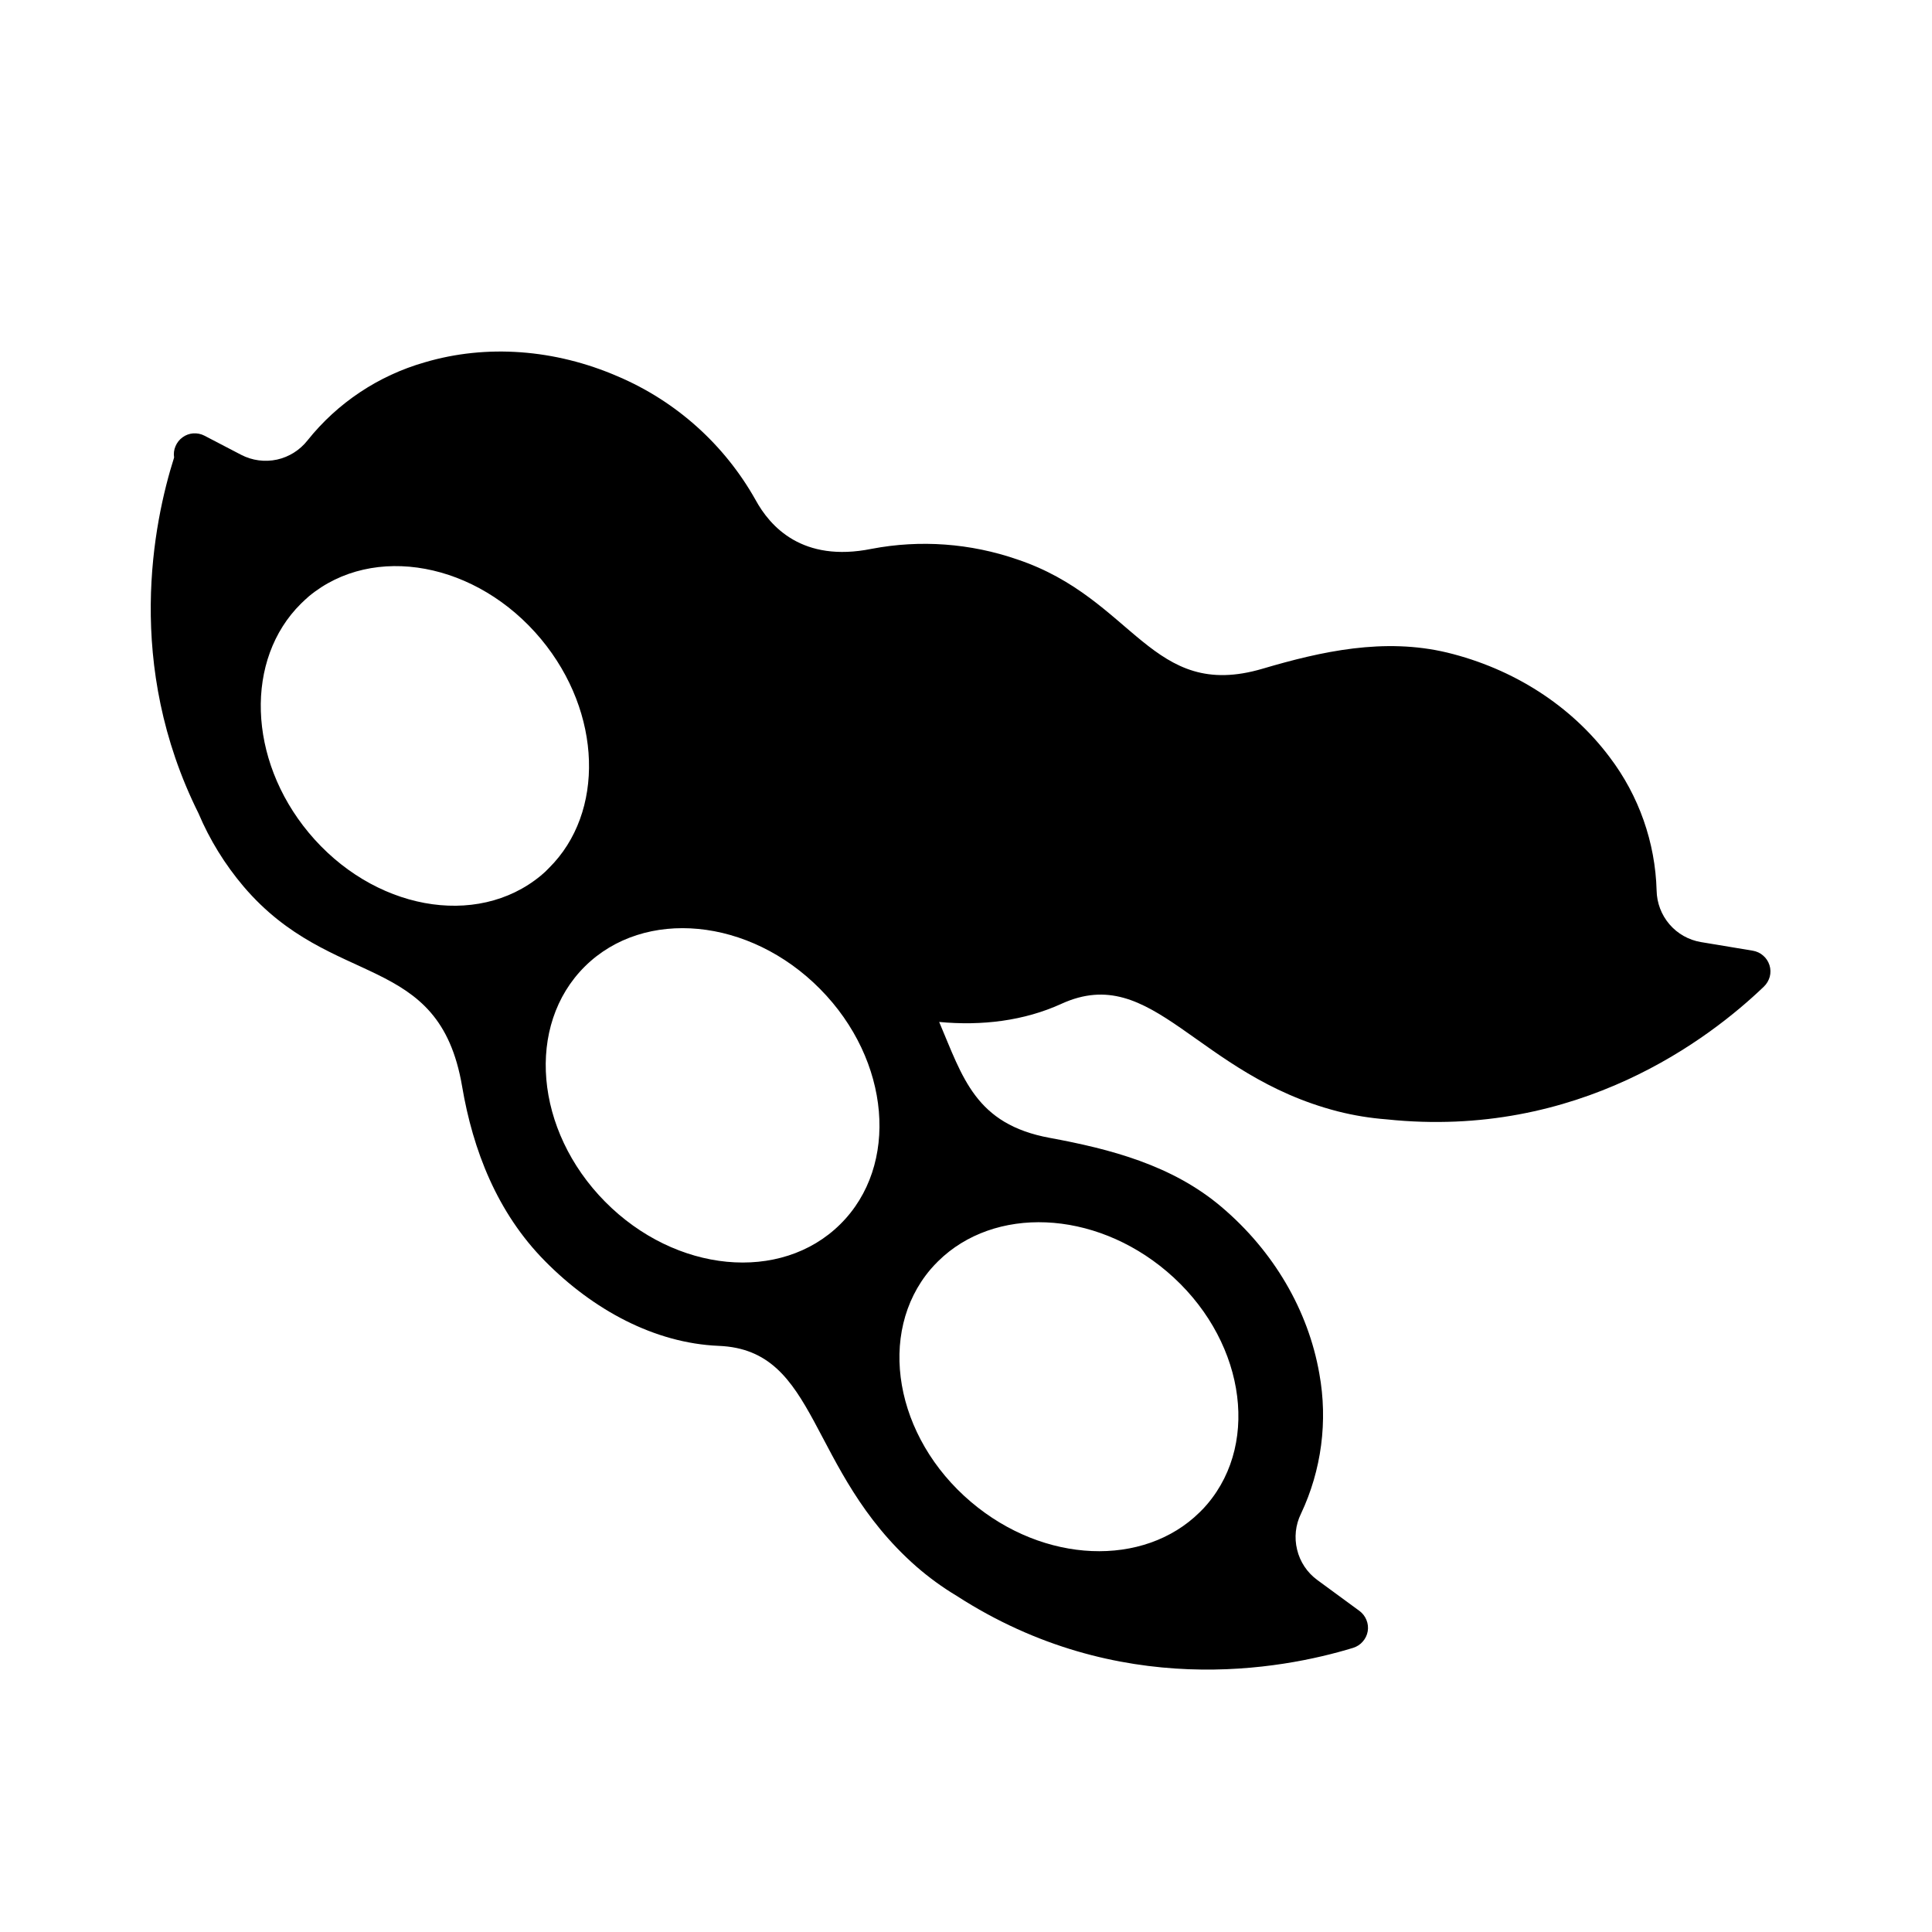 <svg width="26" height="26" viewBox="0 0 26 26" fill="none" xmlns="http://www.w3.org/2000/svg">
<path d="M23.588 12.794L22.89 12.678C22.725 12.65 22.576 12.566 22.467 12.439C22.358 12.312 22.297 12.151 22.294 11.984C22.276 11.335 22.055 10.708 21.663 10.191C21.144 9.497 20.368 8.999 19.475 8.782C18.626 8.579 17.785 8.765 16.992 8.999C15.492 9.442 15.269 8.058 13.691 7.529C13.061 7.311 12.384 7.261 11.73 7.386C10.798 7.574 10.364 7.087 10.167 6.726C9.749 5.982 9.096 5.397 8.311 5.064C7.468 4.699 6.547 4.63 5.716 4.876C5.094 5.054 4.543 5.42 4.139 5.926C4.036 6.057 3.891 6.149 3.728 6.185C3.565 6.22 3.394 6.198 3.246 6.121L2.751 5.863C2.705 5.839 2.653 5.829 2.601 5.832C2.549 5.836 2.499 5.854 2.457 5.885C2.415 5.915 2.382 5.957 2.362 6.005C2.341 6.053 2.335 6.105 2.343 6.157C2.064 7.036 1.675 8.946 2.671 10.945C2.822 11.302 3.027 11.634 3.278 11.93C4.47 13.33 5.909 12.793 6.219 14.621C6.364 15.476 6.689 16.319 7.335 16.972C7.98 17.625 8.807 18.076 9.672 18.112C11.027 18.166 10.855 19.784 12.332 21.082C12.501 21.229 12.682 21.361 12.874 21.476C15.05 22.882 17.245 22.471 18.21 22.176C18.26 22.16 18.305 22.132 18.339 22.092C18.374 22.053 18.397 22.005 18.406 21.954C18.415 21.902 18.409 21.849 18.389 21.801C18.37 21.753 18.337 21.71 18.295 21.679L17.725 21.261C17.59 21.161 17.495 21.018 17.456 20.855C17.416 20.693 17.434 20.521 17.508 20.371C17.785 19.784 17.871 19.125 17.755 18.486C17.606 17.633 17.139 16.836 16.439 16.243C15.774 15.678 14.939 15.463 14.127 15.313C13.126 15.129 12.957 14.501 12.639 13.753C13.212 13.807 13.781 13.739 14.286 13.508C15.521 12.946 16.097 14.465 18.002 14.956C18.218 15.011 18.439 15.047 18.662 15.064C21.239 15.335 23.01 13.975 23.738 13.277C23.776 13.24 23.803 13.194 23.817 13.143C23.83 13.093 23.829 13.039 23.813 12.989C23.797 12.939 23.768 12.894 23.728 12.86C23.689 12.825 23.64 12.803 23.588 12.794ZM7.279 11.783C6.412 12.501 5.015 12.242 4.153 11.204C3.331 10.213 3.296 8.871 4.049 8.125C4.084 8.09 4.121 8.057 4.157 8.025C5.024 7.306 6.422 7.566 7.283 8.603C8.105 9.594 8.14 10.937 7.388 11.681C7.355 11.717 7.318 11.751 7.279 11.783V11.783ZM11.307 16.476C10.508 17.267 9.092 17.131 8.143 16.172C7.195 15.213 7.073 13.796 7.872 13.005C8.671 12.215 10.088 12.35 11.036 13.309C11.985 14.268 12.107 15.686 11.307 16.476V16.476ZM15.702 17.11C16.731 17.983 16.974 19.386 16.247 20.242C16.214 20.281 16.18 20.318 16.145 20.351C15.392 21.095 14.05 21.046 13.068 20.213C12.039 19.341 11.796 17.938 12.523 17.082C12.556 17.044 12.59 17.007 12.625 16.973C13.379 16.229 14.719 16.277 15.702 17.11V17.11Z" fill="black"/>
</svg>
